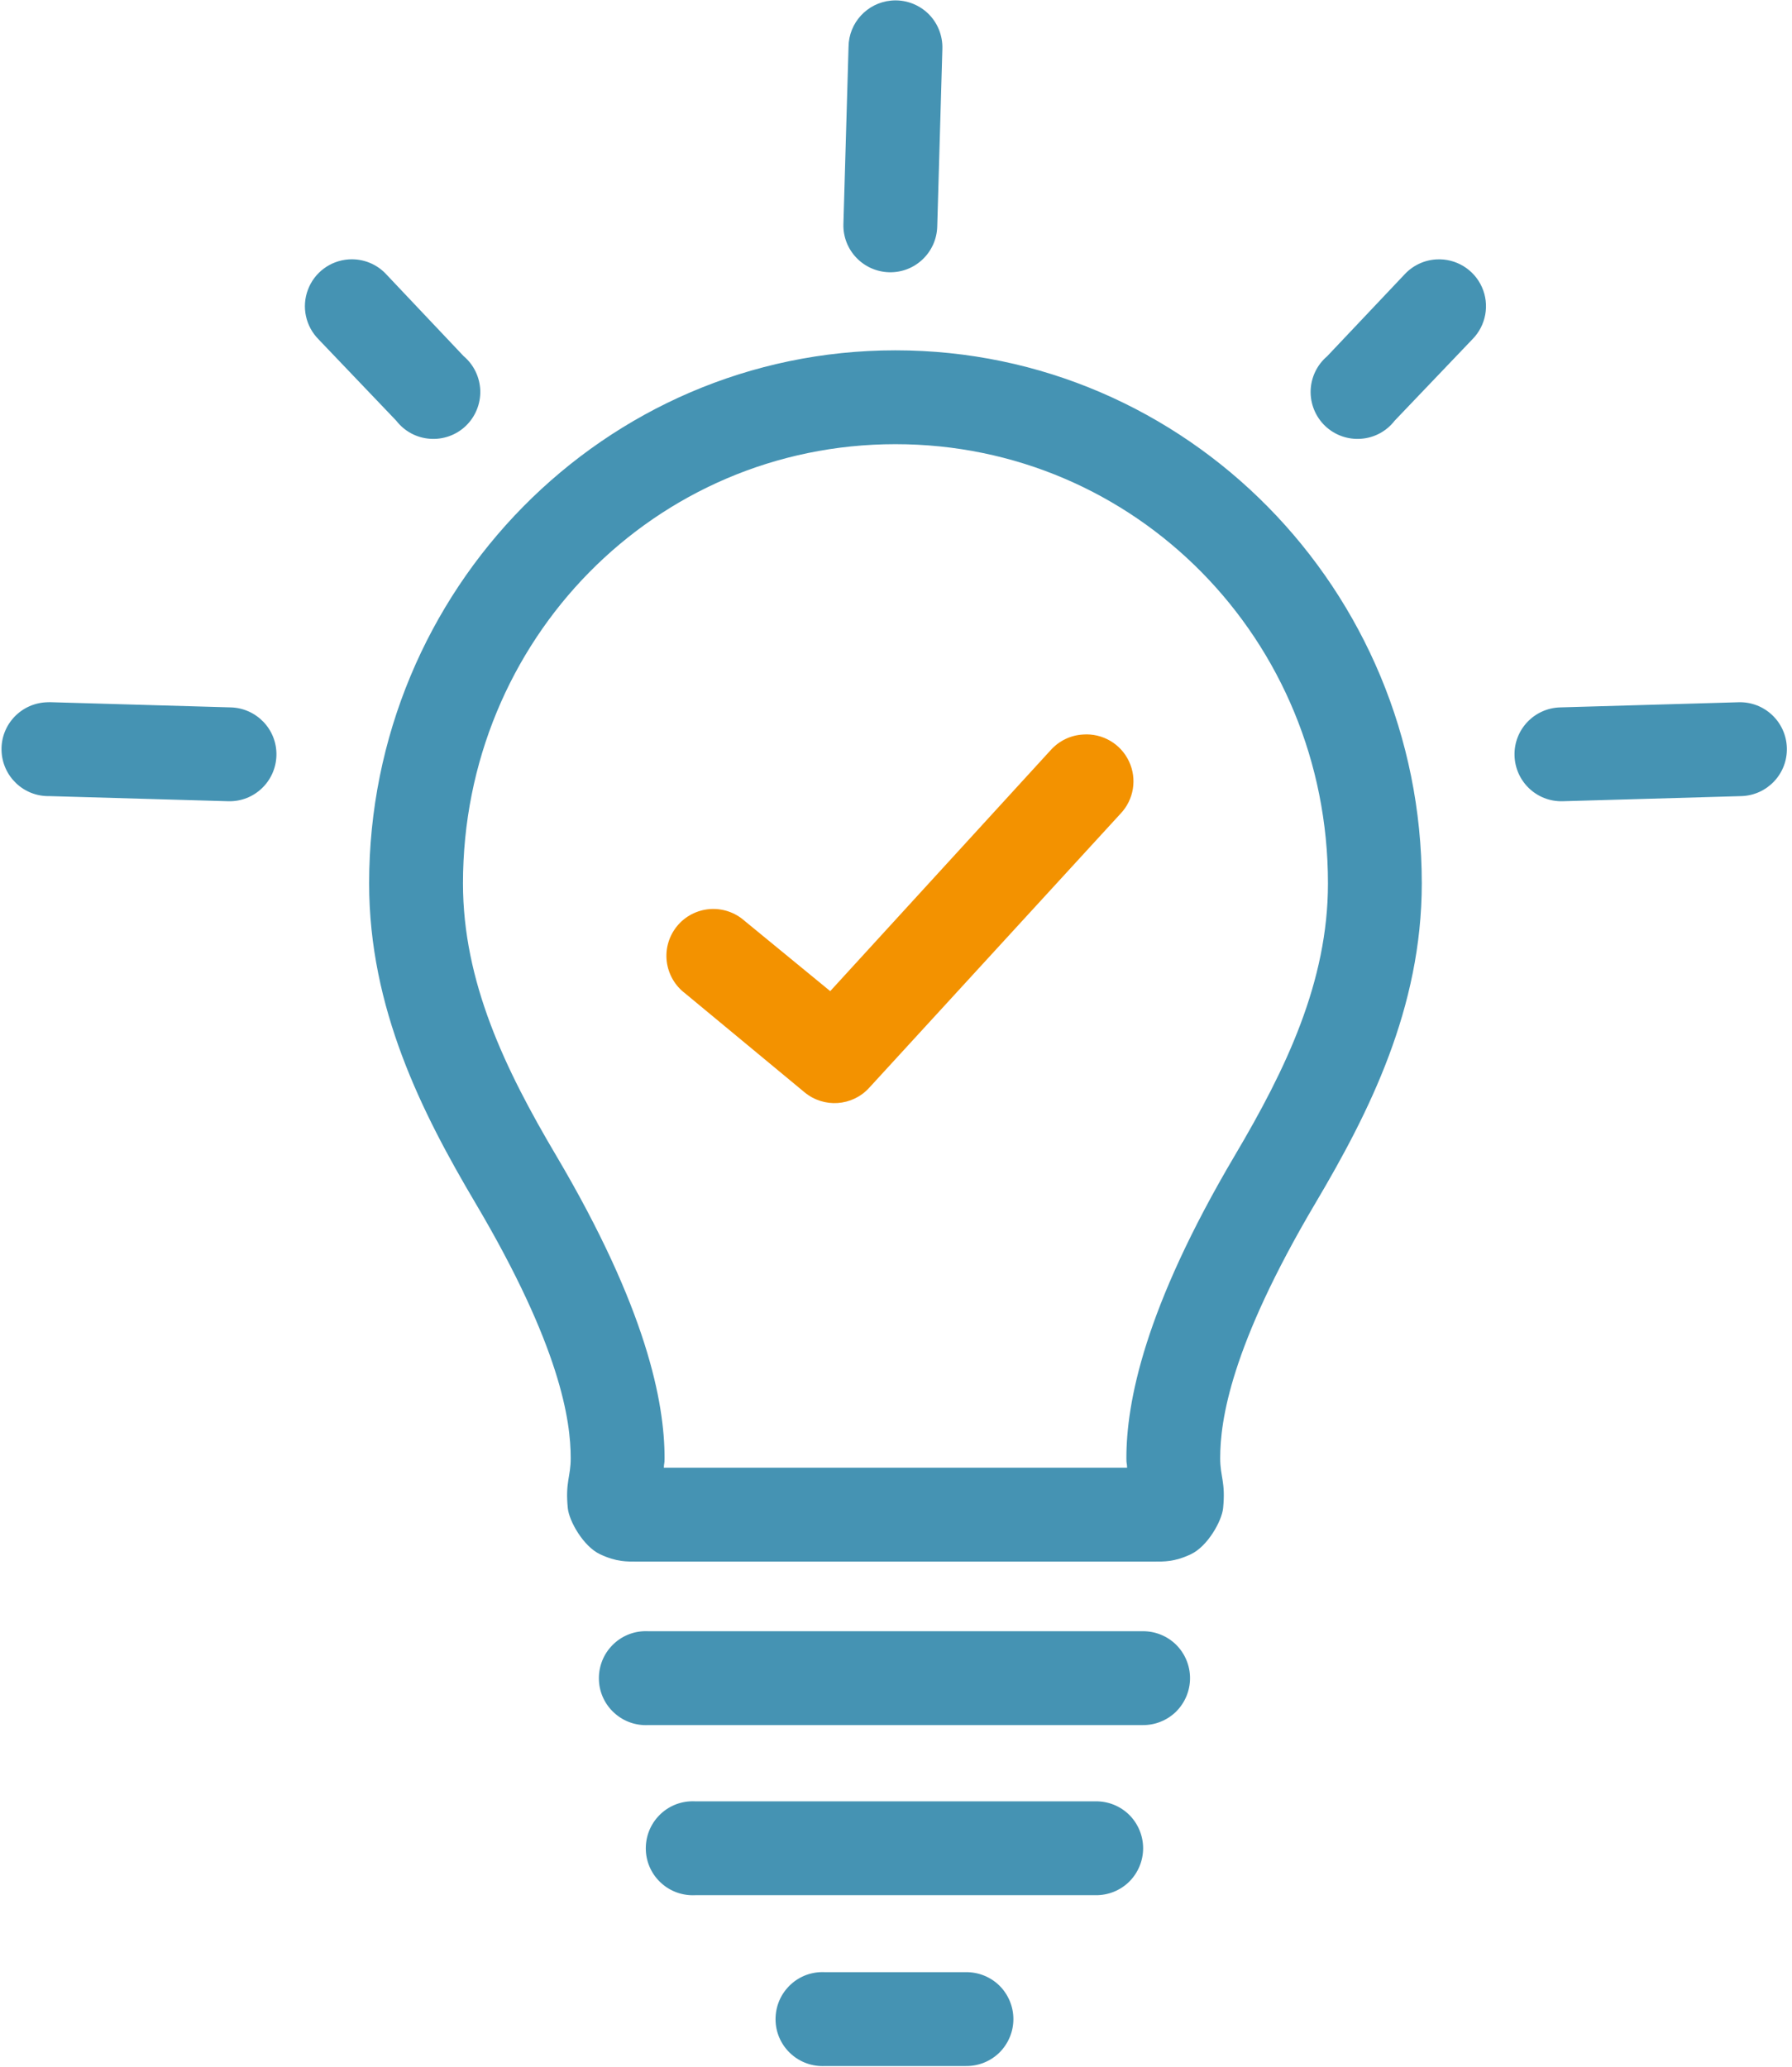 <?xml version="1.0" encoding="UTF-8"?>
<svg width="339px" height="391px" viewBox="0 0 339 391" version="1.1" xmlns="http://www.w3.org/2000/svg" xmlns:xlink="http://www.w3.org/1999/xlink">
    <!-- Generator: Sketch 58 (84663) - https://sketch.com -->
    <title>np_think_2512866_4593B3</title>
    <desc>Created with Sketch.</desc>
    <g id="Hugo" stroke="none" stroke-width="1" fill="none" fill-rule="evenodd">
        <g id="np_think_2512866_4593B3" fill-rule="nonzero">
            <path d="M168.564,0.112 C164.04,0.545 160.573,4.306 160.521,8.848 L159.551,42.407 C159.429,47.312 163.312,51.368 168.217,51.49 C173.123,51.611 177.179,47.728 177.301,42.823 L178.271,9.264 C178.358,6.716 177.353,4.238 175.498,2.487 C173.626,0.736 171.112,-0.13 168.564,0.112 L168.564,0.112 Z M65.947,49.062 C62.48,49.304 59.464,51.54 58.251,54.799 C57.02,58.041 57.817,61.716 60.261,64.177 L74.961,79.57 C76.503,81.563 78.809,82.811 81.322,82.985 C83.836,83.175 86.297,82.291 88.117,80.558 C89.937,78.807 90.925,76.38 90.856,73.867 C90.769,71.354 89.642,68.996 87.718,67.367 L73.158,51.974 C71.338,49.946 68.668,48.871 65.947,49.062 L65.947,49.062 Z M271.736,49.062 C269.396,49.183 267.212,50.24 265.634,51.974 L251.074,67.367 C249.15,68.996 248.023,71.353 247.937,73.867 C247.867,76.38 248.855,78.807 250.675,80.557 C252.496,82.291 254.957,83.175 257.47,82.984 C259.984,82.811 262.289,81.563 263.832,79.569 L278.531,64.177 C281.114,61.577 281.842,57.642 280.334,54.279 C278.826,50.933 275.411,48.853 271.736,49.061 L271.736,49.062 Z M169.398,66.257 C114.276,66.257 69.83,111.586 69.83,167.072 C69.83,190.699 79.797,210.407 89.937,227.533 C106.023,254.713 107.964,268.701 107.964,275.791 C107.964,279.345 106.924,280.263 107.41,285.221 C107.652,287.7 110.374,292.484 113.511,293.957 C116.649,295.431 118.573,295.345 120.584,295.345 L218.209,295.345 C220.219,295.345 222.144,295.431 225.281,293.957 C228.419,292.484 231.14,287.7 231.383,285.221 C231.868,280.263 230.828,279.345 230.828,275.791 C230.828,268.701 232.769,254.713 248.855,227.533 C258.996,210.407 268.963,190.699 268.963,167.072 C268.963,111.586 224.517,66.257 169.394,66.257 L169.398,66.257 Z M169.398,84.007 C214.847,84.007 251.217,120.998 251.217,167.072 C251.217,185.672 243.261,202.209 233.605,218.521 C216.445,247.538 213.082,265.252 213.082,275.791 C213.082,277.022 213.186,276.537 213.221,277.594 L125.58,277.594 C125.615,276.537 125.719,277.022 125.719,275.791 C125.719,265.252 122.356,247.537 105.195,218.521 C95.54,202.209 87.584,185.673 87.584,167.072 C87.584,120.998 123.95,84.007 169.402,84.007 L169.398,84.007 Z M8.956,132.819 C4.051,132.941 0.168,136.997 0.289,141.903 C0.411,146.808 4.467,150.691 9.372,150.569 L43.208,151.54 C48.114,151.661 52.17,147.779 52.292,142.873 C52.413,137.968 48.53,133.912 43.625,133.79 L9.927,132.819 C9.598,132.802 9.286,132.802 8.956,132.819 L8.956,132.819 Z M328.873,132.819 L295.176,133.79 C290.27,133.911 286.387,137.968 286.509,142.873 C286.63,147.779 290.686,151.662 295.592,151.54 L329.428,150.569 C334.334,150.413 338.182,146.323 338.026,141.417 C337.869,136.512 333.779,132.663 328.873,132.819 L328.873,132.819 Z M121.695,308.518 C119.338,308.639 117.137,309.696 115.559,311.465 C113.982,313.215 113.184,315.521 113.306,317.878 C113.427,320.235 114.484,322.437 116.253,324.014 C118.003,325.592 120.309,326.389 122.666,326.268 L216.129,326.268 C218.503,326.302 220.792,325.384 222.49,323.72 C224.172,322.038 225.125,319.767 225.125,317.393 C225.125,315.018 224.172,312.747 222.49,311.066 C220.792,309.401 218.503,308.483 216.129,308.517 L122.666,308.517 C122.337,308.5 122.025,308.5 121.695,308.517 L121.695,308.518 Z M130.57,340.69 C128.213,340.811 126.012,341.868 124.434,343.636 C122.857,345.387 122.059,347.693 122.181,350.05 C122.302,352.407 123.359,354.609 125.128,356.186 C126.878,357.763 129.184,358.561 131.541,358.439 L207.254,358.439 C209.628,358.474 211.917,357.555 213.615,355.891 C215.297,354.21 216.25,351.939 216.25,349.564 C216.25,347.19 215.297,344.919 213.615,343.237 C211.917,341.573 209.628,340.655 207.254,340.689 L131.541,340.689 C131.212,340.672 130.9,340.672 130.57,340.689 L130.57,340.69 Z M155.115,373 C152.758,373.121 150.556,374.179 148.979,375.947 C147.401,377.697 146.604,380.003 146.725,382.36 C146.847,384.718 147.904,386.919 149.672,388.496 C151.423,390.074 153.728,390.871 156.086,390.75 L182.711,390.75 C185.085,390.784 187.374,389.866 189.072,388.202 C190.754,386.52 191.707,384.25 191.707,381.875 C191.707,379.5 190.754,377.229 189.072,375.548 C187.374,373.884 185.085,372.965 182.711,373 L156.086,373 C155.756,372.982 155.444,372.982 155.115,373 L155.115,373 Z" id="Shape" fill="#4593B3"></path>
            <path d="M204.898,138.921 C202.558,139.042 200.374,140.1 198.797,141.833 L157.057,187.455 L140.832,174.143 C139.03,172.548 136.638,171.75 134.245,171.941 C131.836,172.132 129.6,173.293 128.075,175.165 C126.55,177.037 125.839,179.447 126.133,181.839 C126.428,184.248 127.676,186.415 129.6,187.871 L152.204,206.592 C155.844,209.608 161.217,209.244 164.407,205.76 L211.972,153.895 C214.503,151.242 215.145,147.29 213.567,143.979 C212.007,140.669 208.558,138.658 204.9,138.918 L204.898,138.921 Z" id="Path" fill="#F39200"></path>
        </g>
    </g>
</svg>